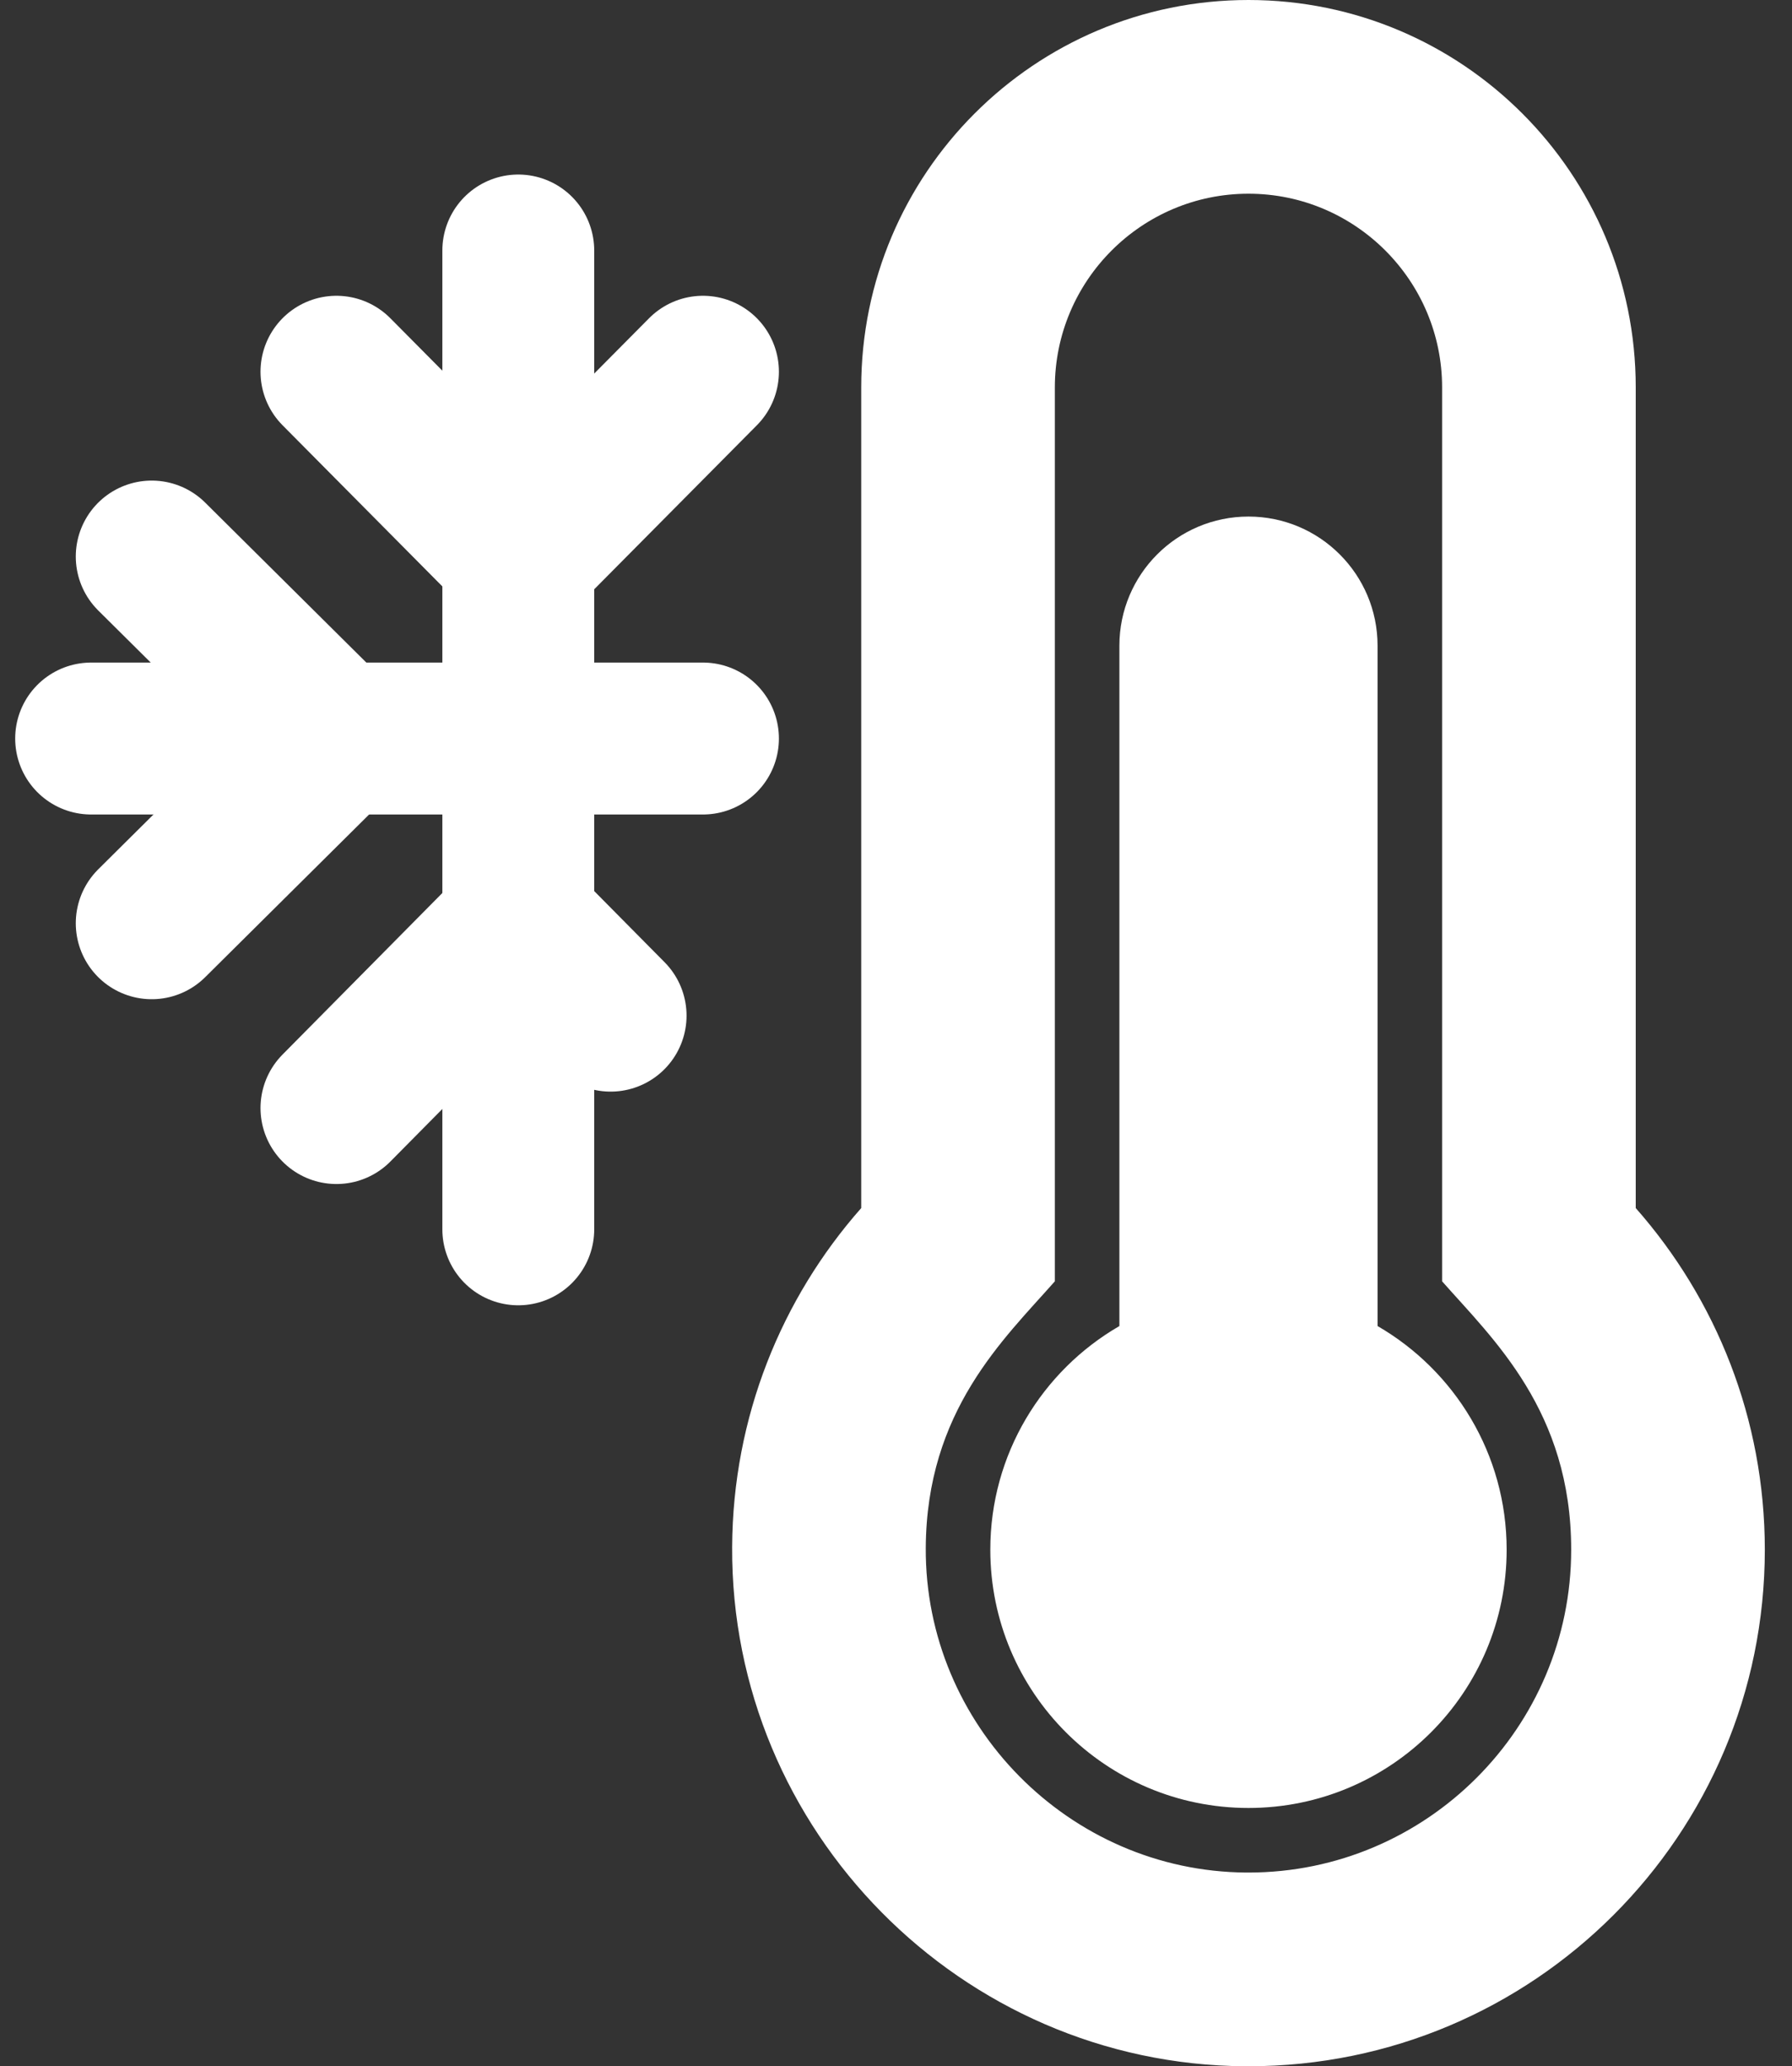 <svg width="59" height="68" viewBox="0 0 59 68" fill="none" xmlns="http://www.w3.org/2000/svg">
<rect x="0" y="0" width="59" height="68" fill="#333333" stroke="none"/>
<path d="M49.605 51C49.605 55.694 45.799 59.5 41.105 59.5C36.41 59.5 32.605 55.694 32.605 51C32.605 47.854 34.315 45.11 36.855 43.64V21.25C36.855 18.903 38.757 17 41.105 17C43.452 17 45.355 18.903 45.355 21.25V43.64C47.894 45.11 49.605 47.854 49.605 51ZM53.855 39.757C56.499 42.754 58.105 46.689 58.105 51C58.105 60.389 50.494 68 41.105 68C41.065 68 41.024 68 40.984 68C31.647 67.935 24.057 60.248 24.105 50.911C24.127 46.635 25.728 42.733 28.355 39.757V12.75C28.355 5.708 34.063 0 41.105 0C48.146 0 53.855 5.708 53.855 12.75V39.757ZM51.73 51C51.73 46.439 49.157 44.069 47.48 42.168V12.75C47.48 9.235 44.62 6.375 41.105 6.375C37.589 6.375 34.73 9.235 34.73 12.75V42.168C33.038 44.084 30.503 46.431 30.48 50.944C30.45 56.771 35.203 61.584 41.028 61.625L41.105 61.625C46.963 61.625 51.73 56.859 51.73 51Z" fill="white"/>
<path d="M3 24.305H23.145" stroke="white" stroke-width="5" stroke-linecap="round" stroke-linejoin="round"/>
<path d="M17.064 8.244V40.457" stroke="white" stroke-width="5" stroke-linecap="round" stroke-linejoin="round"/>
<path d="M4.995 18.316L11.077 24.35L4.995 30.384" stroke="white" stroke-width="5" stroke-linecap="round" stroke-linejoin="round"/>
<path d="M23.145 12.234L17.111 18.316L11.077 12.234" stroke="white" stroke-width="5" stroke-linecap="round" stroke-linejoin="round"/>
<path d="M11.077 36.466L17.095 30.385L20.104 33.425" stroke="white" stroke-width="5" stroke-linecap="round" stroke-linejoin="round"/>
</svg>
